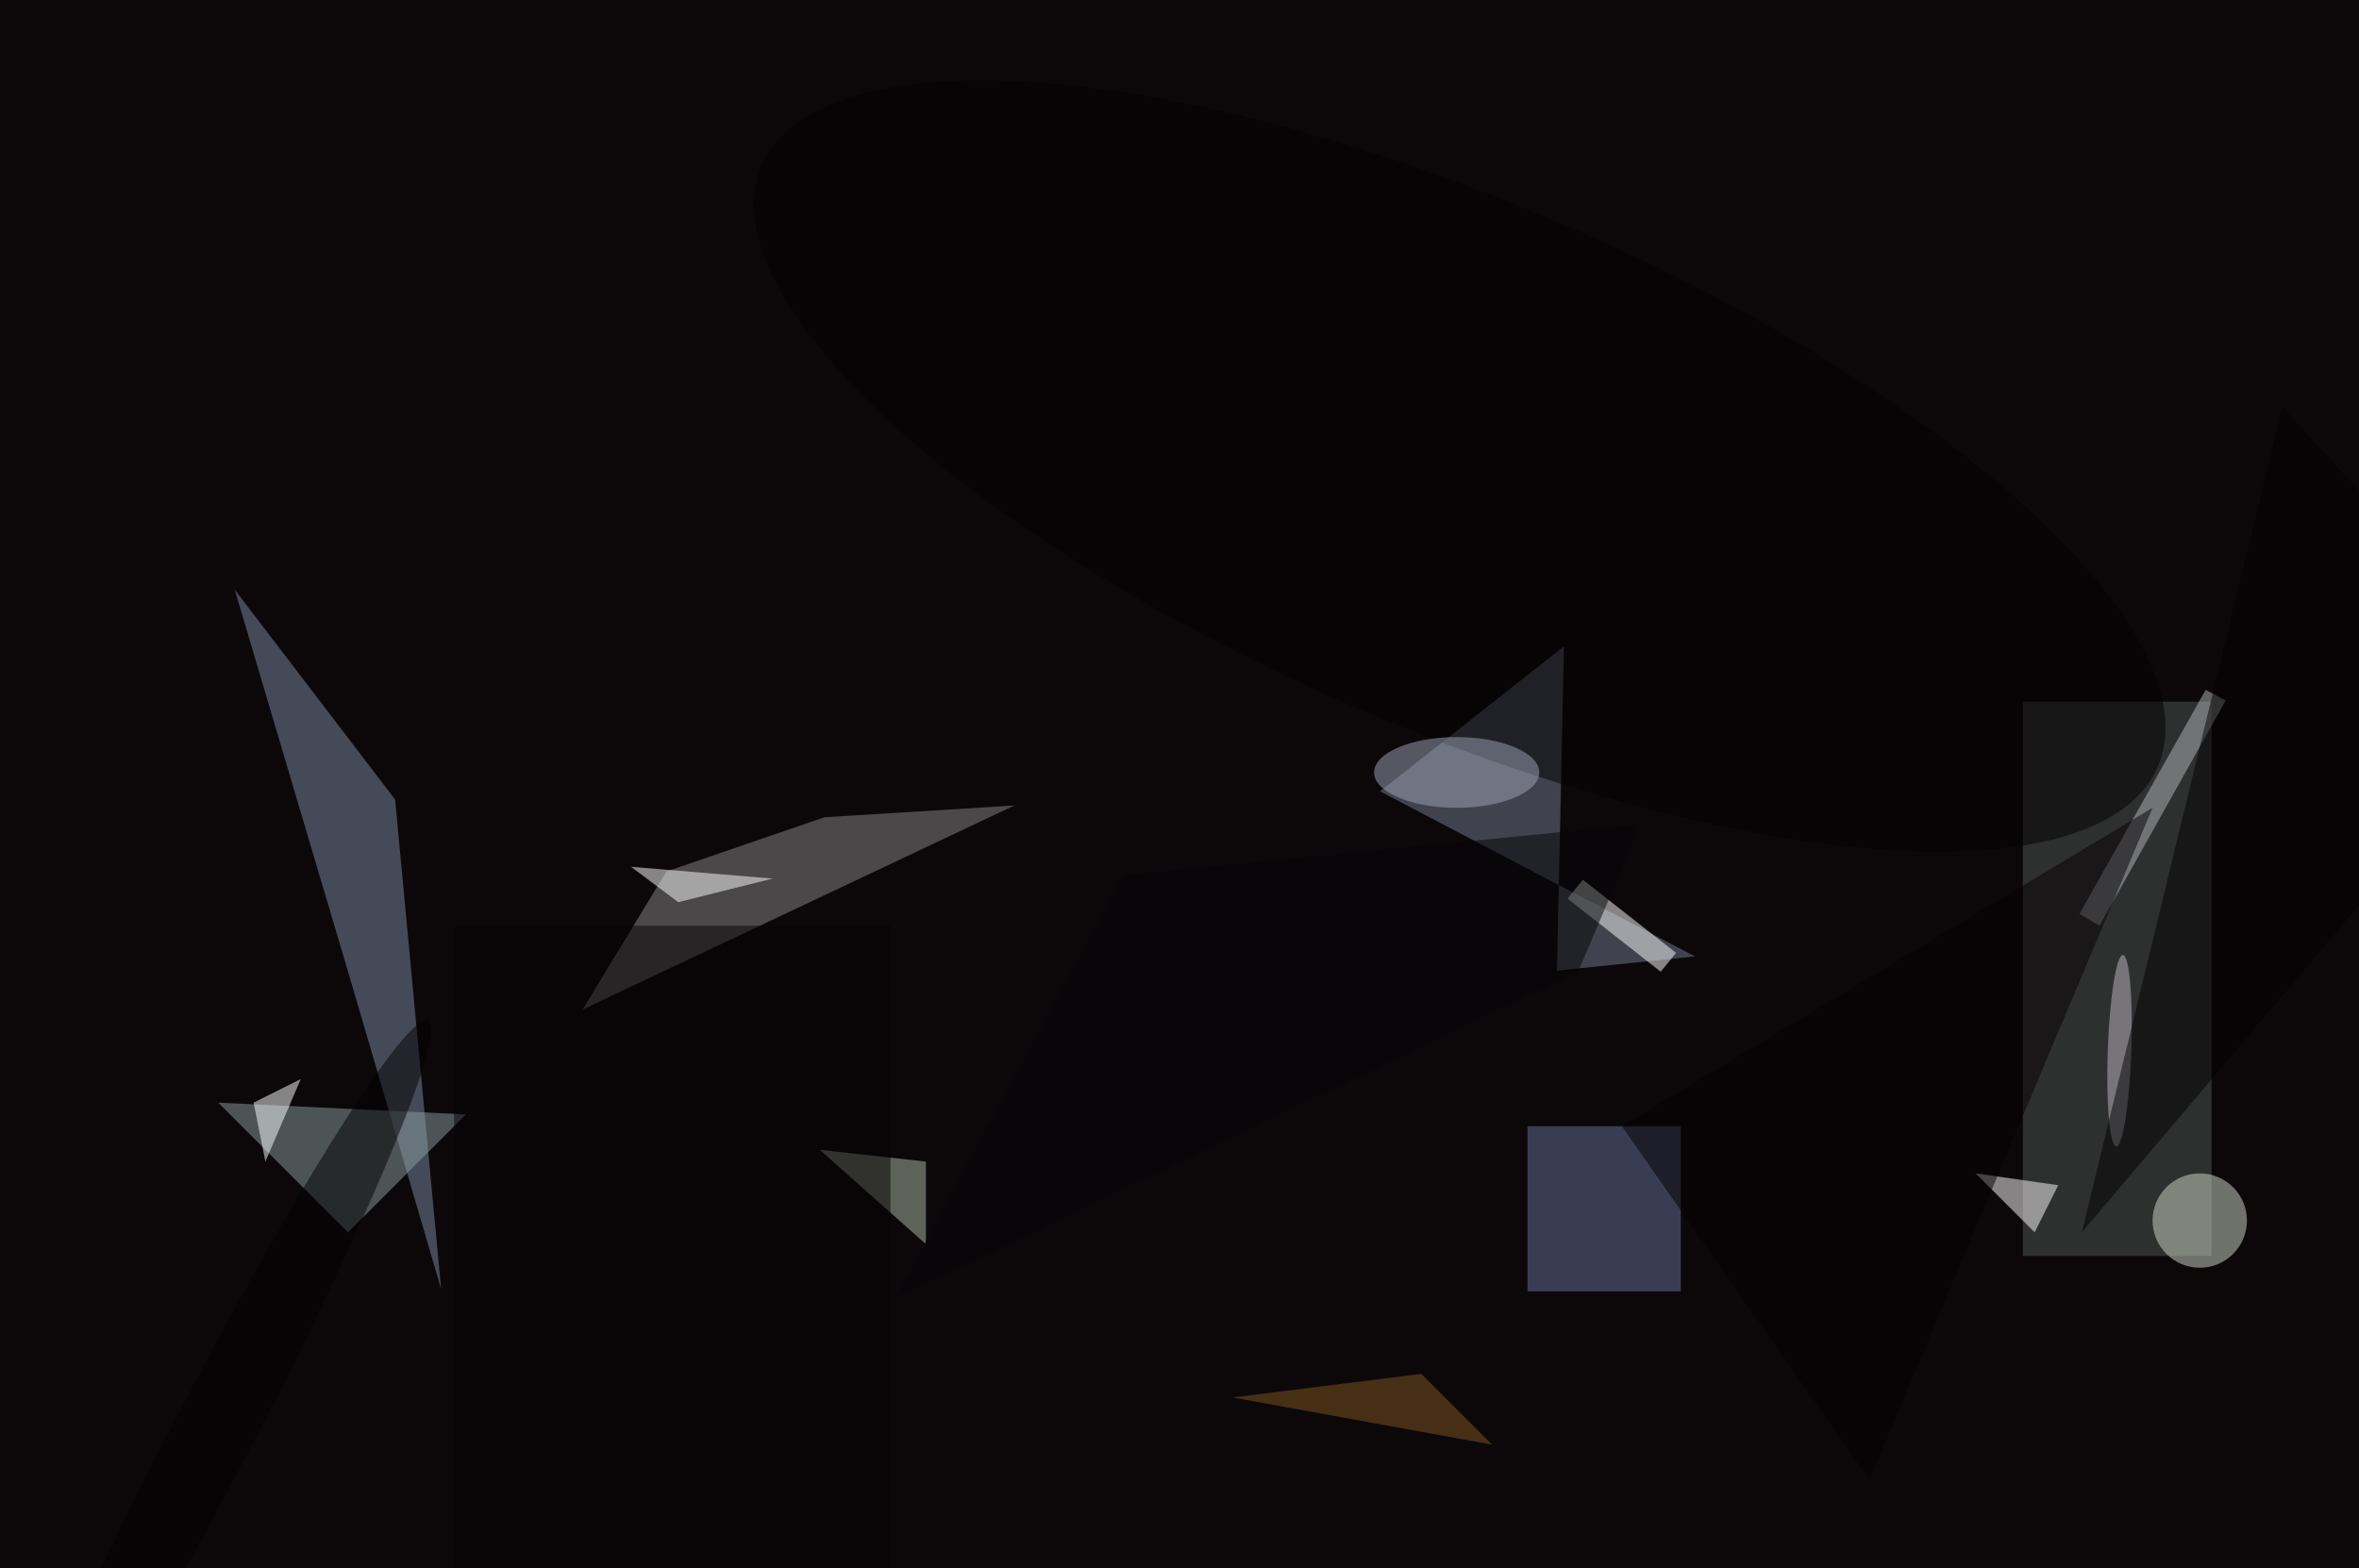 <svg xmlns="http://www.w3.org/2000/svg" viewBox="0 0 200 133"><filter id="b"><feGaussianBlur stdDeviation="12" /></filter><path fill="#0c080a" d="M0 0h200v133H0z"/><g filter="url(#b)" transform="translate(.5 .5)" fill-opacity=".5"><path fill="#7c8ca6" d="M33 67.3L19.4 49.5l9.7 32.7 7.8 26.6z"/><path fill="#757f93" d="M132.1 54.3l-.6 27.5 11.7-1.2-26.7-14z"/><path fill="#505655" d="M171 59h16v47h-16z"/><path fill="#8fa0a3" d="M18 93l11 11 10-10z"/><path fill="#8a8988" d="M69.4 68.8L56 73.4l-7.1 11.7 36.6-17.3z"/><path fill="#66739d" d="M129 95h13v14h-13z"/><ellipse fill="#d2ddcb" cx="186" cy="103" rx="4" ry="4"/><path fill="#fff" d="M141.6 80.3l-1.3 1.6-7.9-6.2 1.3-1.6z"/><path fill="#b0bea9" d="M69 97l9 8v-7z"/><ellipse rx="1" ry="1" transform="rotate(23.3 -33 318.4) scale(64.444 22.297)"/><path fill="#b7b9bd" d="M188.2 58.9L177.5 78l-1.7-1 10.7-19z"/><ellipse fill="#c3bcc7" rx="1" ry="1" transform="matrix(.283 -8.119 .999 .035 179.2 88.6)"/><path d="M215 58l-39 46 17-70z"/><path fill="#825723" d="M120 116l-16 2 22 4z"/><path fill="#040203" d="M38 78h37v55H38z"/><ellipse fill="#a0a7bb" cx="123" cy="65" rx="7" ry="3"/><ellipse rx="1" ry="1" transform="matrix(-18.019 34.589 -2.998 -1.562 17.8 120.6)"/><path fill="#040407" d="M75.4 109.6l57.9-27.7 5.3-12.5-43.9 4.3z"/><path fill="#feffff" d="M25 91l-4 2 1 5z"/><path fill="#fff" d="M174 100l-2 4-5-5zM65 74l-8 2-4-3z"/><path fill="#040002" d="M137 95l45-27-24 57z"/></g></svg>